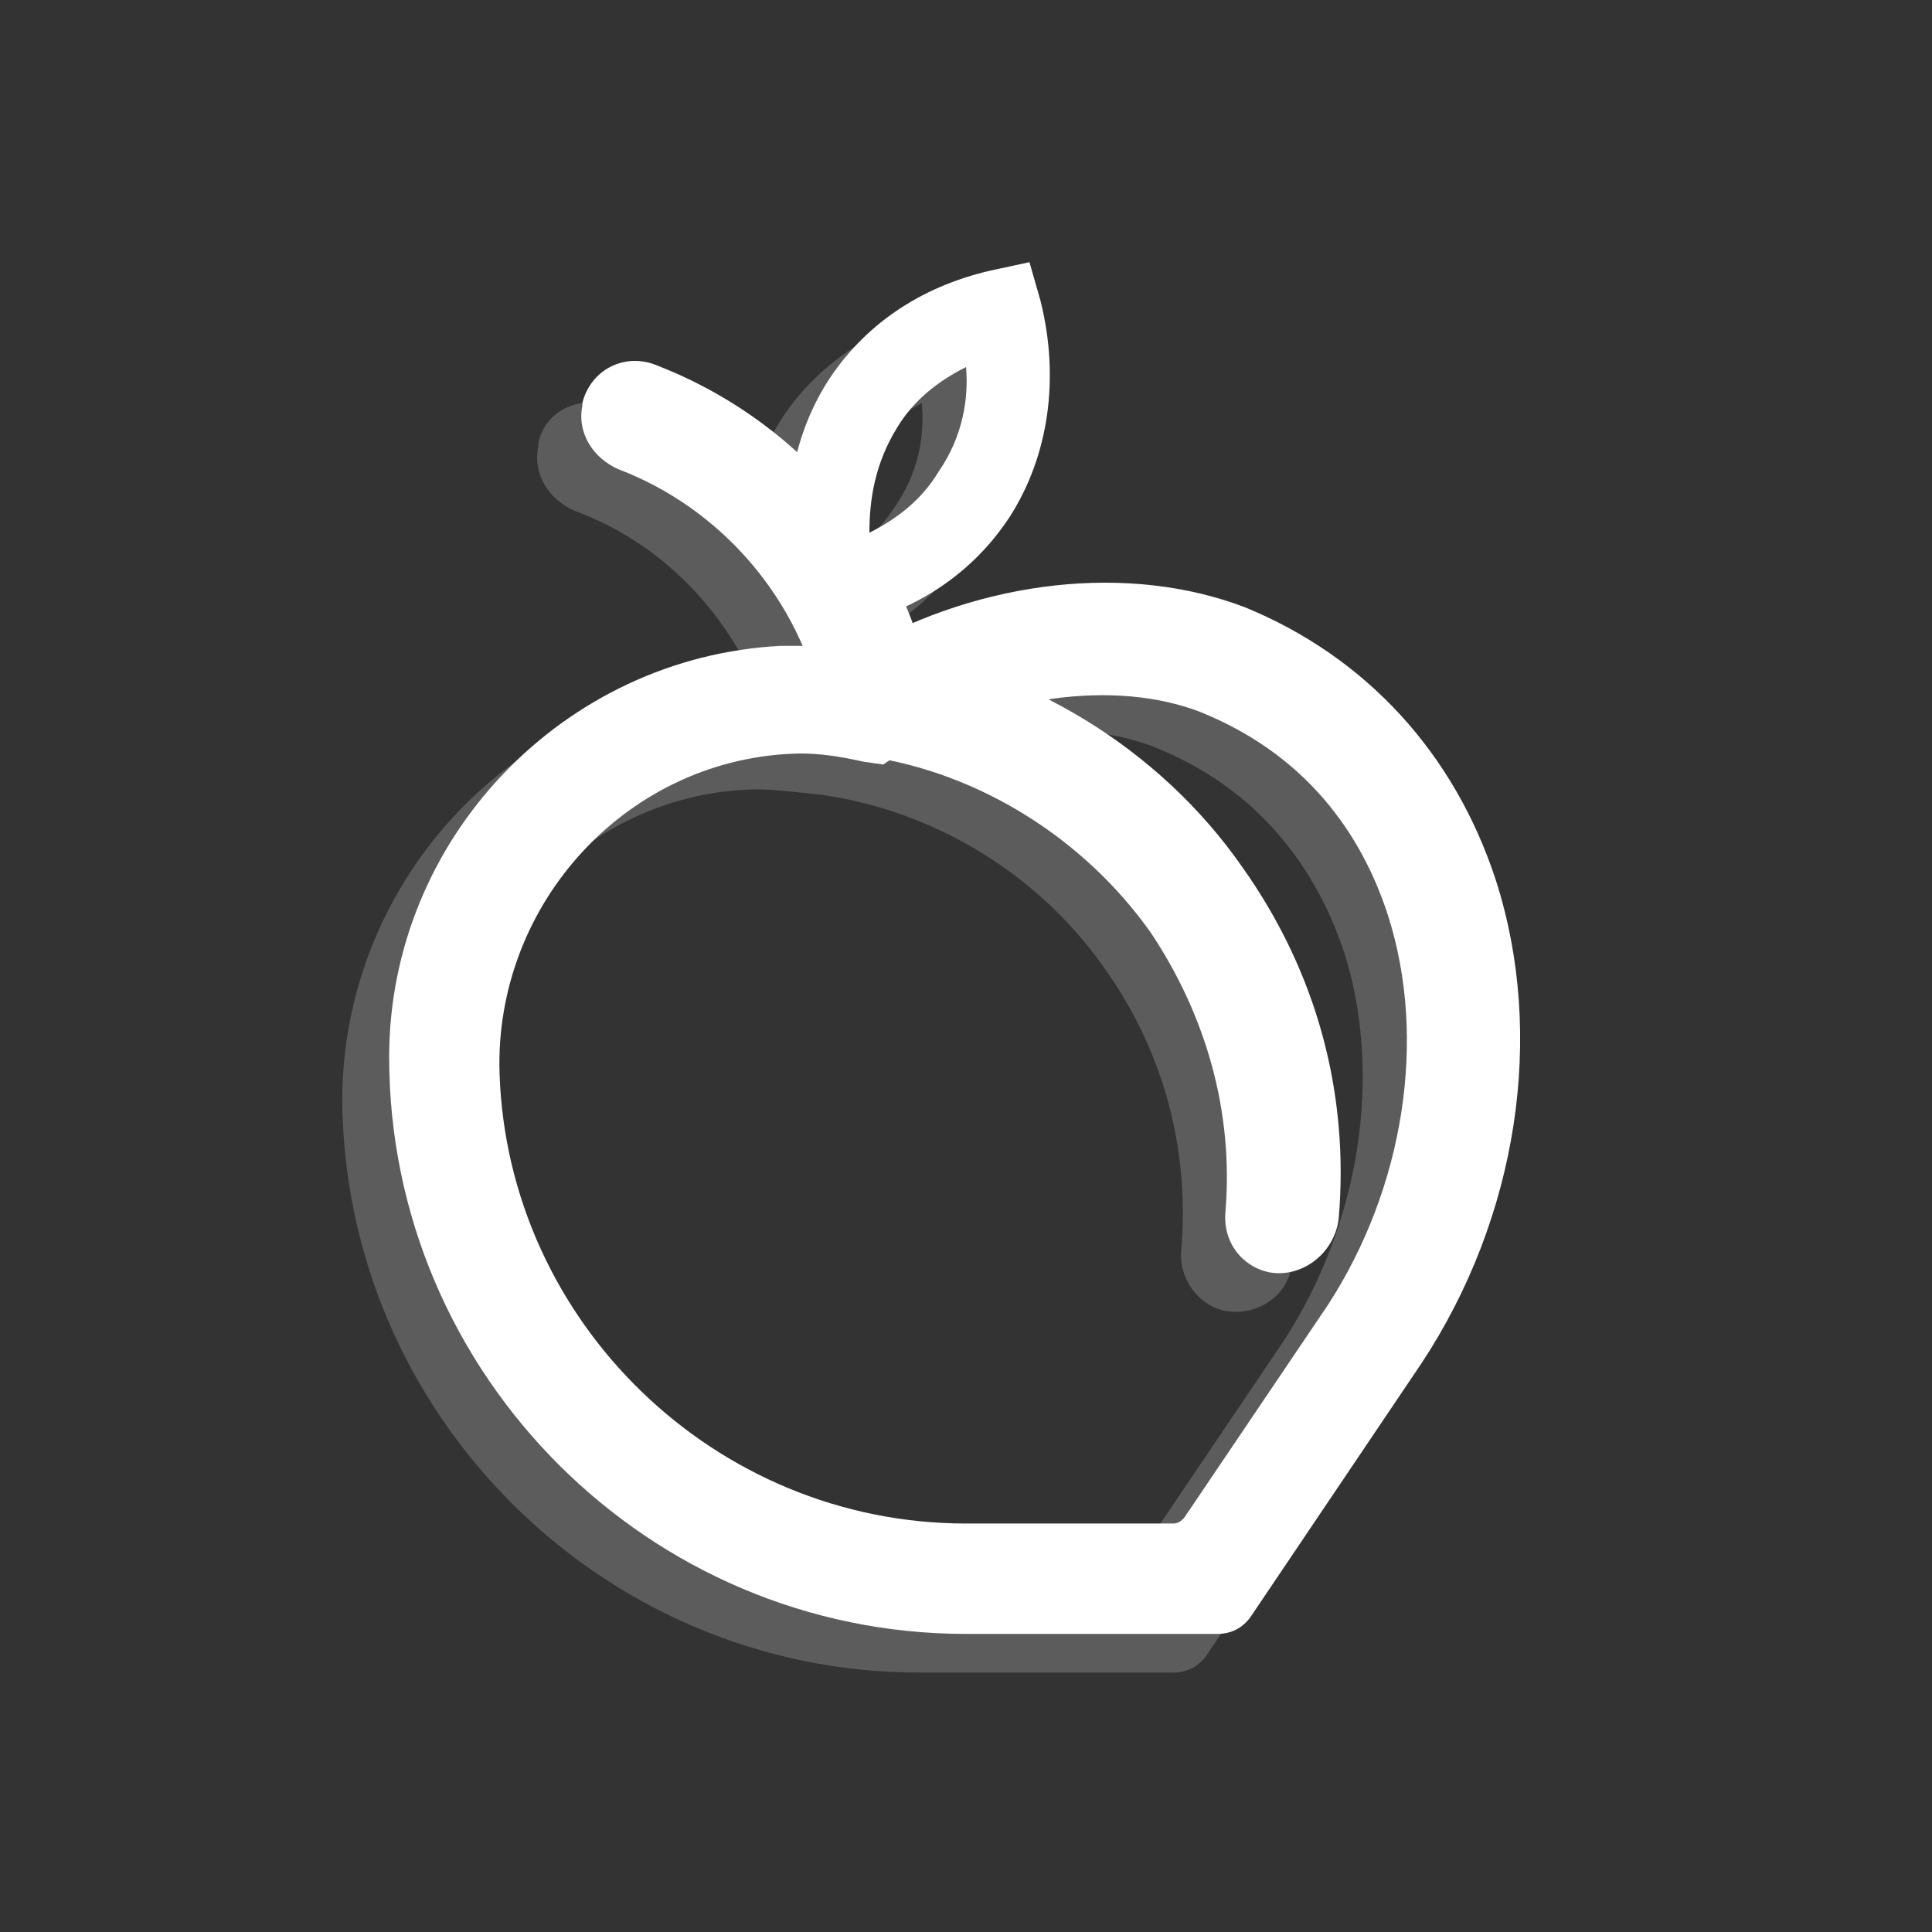 <?xml version="1.0" standalone="no"?><!DOCTYPE svg PUBLIC "-//W3C//DTD SVG 1.1//EN" "http://www.w3.org/Graphics/SVG/1.1/DTD/svg11.dtd"><svg t="1665994640138" class="icon" viewBox="0 0 1024 1024" version="1.1" xmlns="http://www.w3.org/2000/svg" p-id="1723" xmlns:xlink="http://www.w3.org/1999/xlink" width="32" height="32"><rect x="0" y="0" width="1024" height="1024" fill="#333333" stroke="none"/><path d="M435.931 375.954c-11.703-58.514-54.126-106.789-108.251-127.269-13.166-5.851-21.943-19.017-19.017-33.646v-1.463c4.389-17.554 21.943-26.331 38.034-20.48 73.143 27.794 130.194 90.697 146.286 169.691l-57.051 13.166z" fill="#ffffff" p-id="1724"></path><path d="M428.617 336.457l-5.851-20.48c-10.24-40.96-4.389-81.92 16.091-114.103 19.017-29.257 48.274-49.737 86.309-58.514l20.48-4.389 5.851 20.48c10.24 40.96 4.389 81.92-16.091 114.103-19.017 29.257-48.274 49.737-86.309 58.514l-20.48 4.389z m83.383-141.897c-14.629 7.314-27.794 17.554-36.571 32.183-11.703 19.017-14.629 38.034-14.629 55.589 14.629-7.314 27.794-17.554 36.571-32.183 13.166-19.017 16.091-39.497 14.629-55.589z" fill="#ffffff" p-id="1725"></path><path d="M672.914 674.377c-14.629-2.926-24.869-16.091-23.406-32.183 4.389-52.663-10.24-103.863-39.497-147.749-35.109-49.737-90.697-84.846-150.674-93.623l8.777-58.514c76.069 11.703 146.286 54.126 190.171 117.029 39.497 55.589 57.051 119.954 51.2 187.246-2.926 19.017-20.48 30.72-36.571 27.794z" fill="#ffffff" p-id="1726"></path><path d="M662.674 857.234c-4.389 5.851-10.24 8.777-17.554 8.777H512c-168.229 0-305.737-137.509-305.737-305.737 0-115.566 92.16-212.114 207.726-217.966 13.166 0 27.794 0 42.423 1.463 64.366-36.571 141.897-45.349 203.337-21.943 64.366 26.331 111.177 77.531 133.12 144.823 26.331 81.92 11.703 178.469-39.497 256l-90.697 134.583zM424.229 399.36c-90.697 1.463-162.377 78.994-159.451 169.691 4.389 131.657 114.103 238.446 247.223 238.446h109.714c2.926 0 4.389-1.463 5.851-2.926l76.069-112.64c40.96-62.903 52.663-141.897 32.183-206.263-11.703-36.571-38.034-83.383-99.474-108.251-45.349-17.554-109.714-8.777-159.451 21.943l-8.777 5.851-10.24-1.463c-13.166-2.926-23.406-4.389-33.646-4.389z" fill="#ffffff" p-id="1727"></path><path d="M634.88 340.846c-52.663-20.48-117.029-17.554-175.543 8.777l-4.389-8.777c23.406-10.24 42.423-26.331 55.589-46.811 20.48-32.183 26.331-71.68 16.091-114.103l-5.851-20.48-20.48 4.389c-36.571 8.777-67.291 29.257-86.309 58.514-7.314 11.703-13.166 24.869-16.091 38.034-21.943-19.017-46.811-35.109-74.606-45.349-16.091-5.851-35.109 2.926-38.034 20.48v1.463c-2.926 14.629 5.851 27.794 19.017 33.646 43.886 16.091 77.531 49.737 96.549 92.16h-11.703c-115.566 5.851-206.263 102.4-207.726 217.966 0 168.229 137.509 305.737 305.737 305.737h134.583c7.314 0 13.166-2.926 17.554-8.777l89.234-133.12c51.2-77.531 65.829-174.08 39.497-256-20.48-70.217-68.754-121.417-133.12-147.749z m-182.857-95.086c8.777-13.166 20.48-23.406 36.571-32.183 1.463 17.554-1.463 36.571-14.629 55.589-8.777 13.166-20.48 23.406-36.571 32.183 0-17.554 2.926-38.034 14.629-55.589z m228.206 465.189l-76.069 112.64c-1.463 1.463-4.389 2.926-5.851 2.926h-109.714c-133.12 0-241.371-105.326-247.223-238.446-2.926-90.697 68.754-168.229 159.451-169.691 10.24 0 20.48 1.463 35.109 2.926 59.977 8.777 115.566 42.423 150.674 93.623 30.72 43.886 43.886 95.086 39.497 147.749-1.463 14.629 8.777 29.257 23.406 32.183 17.554 2.926 33.646-8.777 35.109-24.869 5.851-65.829-11.703-131.657-51.2-187.246-27.794-39.497-65.829-70.217-108.251-92.16 30.72-5.851 62.903-4.389 87.771 5.851 61.44 24.869 87.771 73.143 99.474 108.251 20.48 64.366 8.777 143.36-32.183 206.263z" fill="#ffffff" opacity=".2" p-id="1728"></path></svg>